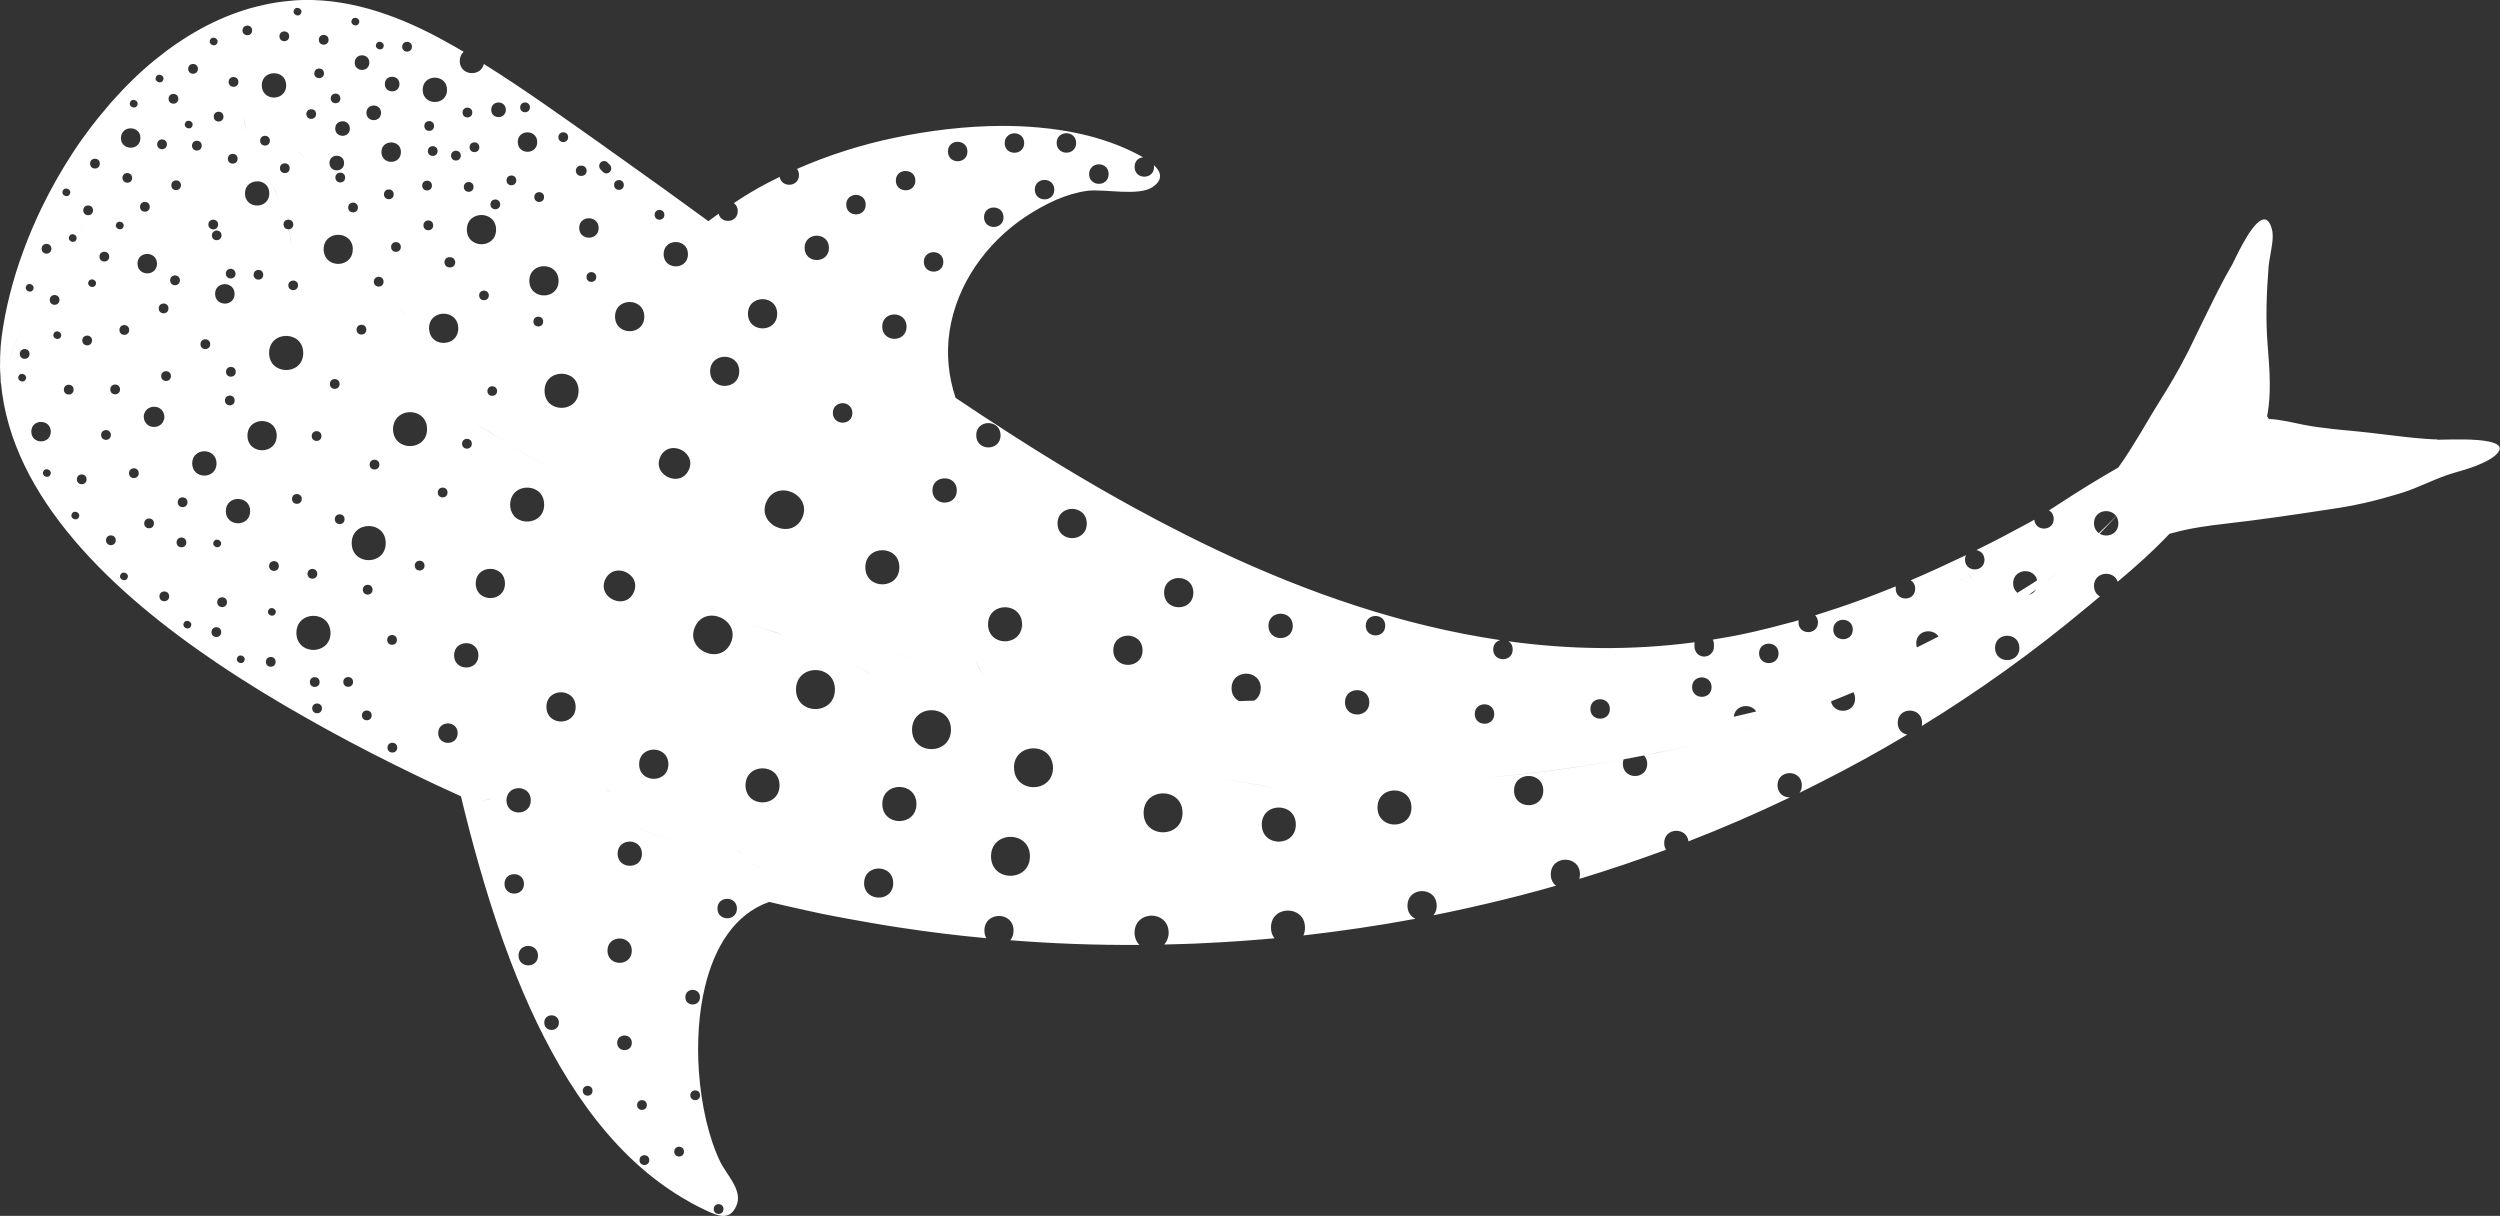 <?xml version="1.0" encoding="UTF-8"?>
<svg xmlns="http://www.w3.org/2000/svg" id="b" viewBox="0 0 256.4 124.7">
  <rect x="0" y="0" width="256.4" height="124.7" fill="#333333" stroke="none"/>
  <g id="c">
    <path d="M249.99,45.07c-.83-.02-1.66-.09-2.49-.17-.34-.03-.68-.07-1.02-.11-1.53-.17-3.06-.38-4.58-.53-.22-.02-.44-.05-.67-.07-.69-.06-1.36-.12-2.04-.2h0c-.97-.11-1.94-.23-2.91-.42-1.04-.2-2.35-.55-3.58-.6-.06-.09-.13-.18-.19-.28,.07-.33,.12-.67,.16-1.01,.25-2.09,.05-4.37-.1-6.27-.22-2.73-.11-5.4,.1-8.12,.01-.15,.03-.3,.06-.47,.16-1.06,.53-2.43,.27-3.34-.25-.9-.63-1.1-1.06-.91-1.2,.55-2.78,4.17-3,4.55-.73,1.26-1.4,2.55-2.04,3.85h0c-.41,.82-.82,1.65-1.22,2.48h0c-.4,.84-.81,1.68-1.22,2.51-.08,.17-.17,.34-.26,.5-.8,1.57-1.7,3.09-2.63,4.57-.47,.75-.92,1.5-1.36,2.24h0c-.23,.39-.46,.77-.68,1.15h0c-.59,.97-1.18,1.93-1.81,2.86h0c-.15,.23-.31,.45-.47,.67h0c-.58,.33-1.16,.67-1.73,1.01-2.02,1.2-3.94,2.46-5.38,3.39,.28,.15,.48,.44,.49,.86,0,1.31-1.9,1.33-1.99,.09-.1,.06-.19,.11-.28,.16-.08,.05-.16,.09-.23,.13-.9,.49-1.8,.97-2.7,1.44-.84,.44-1.69,.87-2.54,1.29-.07,.03-.13,.07-.2,.1,.11,.02,.23,.05,.33,.11,.25,.13,.44,.37,.49,.7l.02,.17c0,1.33-1.99,1.34-2,0,0-.09,.01-.18,.03-.25,.02-.08,.04-.15,.07-.21-.22,.11-.45,.21-.67,.31h0c-.78,.37-1.56,.73-2.33,1.09-.89,.4-1.78,.8-2.68,1.18,.28,.15,.47,.44,.47,.86,0,.33-.12,.58-.31,.75-.53,.48-1.58,.27-1.68-.62l-.1-.04,.1,.04v-.13c-.02-.08,0-.17,0-.24-.16,.06-.32,.13-.48,.19h0c-1.76,.71-3.53,1.38-5.33,1.98,.02,.44,.03,.88,.03,1.32,.58-.21,1.36,.1,1.37,.93,0,.87-.84,1.17-1.43,.91h0c-.32-.14-.57-.44-.57-.9,0-.5,.28-.81,.63-.94,0-.44,0-.88-.03-1.32h0c-.48,.16-.96,.32-1.44,.47,.15,1.22,.25,2.44,.28,3.68-.03-1.24-.13-2.47-.28-3.68-.34,.11-.68,.22-1.02,.33,.17,.17,.29,.4,.29,.72,0,1.33-1.99,1.34-2,0,0-.08,0-.16,.02-.22-.39,.12-.79,.22-1.18,.32-1.15,.31-2.3,.61-3.46,.87-.7,.16-1.4,.3-2.09,.44-.7,.13-1.39,.25-2.08,.36l.03,.07c.06,.12,.09,.25,.09,.39,0,.09,0,.17,0,.25,0,.19-.04,.36-.13,.52-.06,.07-.11,.14-.16,.21-.13,.13-.27,.21-.44,.26-.09,.01-.18,.03-.26,.04-.14,0-.26-.02-.39-.08-.12-.05-.23-.11-.32-.21-.1-.1-.17-.21-.21-.33-.06-.12-.09-.25-.09-.4,0-.08,0-.16,0-.25,0-.06,0-.13,.02-.2-6.45,.86-12.83,.76-19.1-.1h0c.26,.15,.44,.43,.44,.84,0,1.33-1.99,1.33-2,0,0-.54,.33-.86,.72-.96-2.49-.37-4.96-.85-7.41-1.44-1.84-.44-3.67-.94-5.49-1.49l-.13-.04h0c-.55-.17-1.11-.34-1.66-.52-1.22-.4-2.43-.81-3.64-1.25-1.2-.44-2.39-.9-3.58-1.37-1.19-.48-2.37-.98-3.55-1.49-2.36-1.03-4.69-2.14-7.01-3.31-1.74-.88-3.46-1.78-5.17-2.72-1.14-.63-2.27-1.26-3.4-1.91-2.38-1.37-4.74-2.8-7.07-4.26-.77-.48-1.53-.97-2.29-1.46h0c-1.84-1.18-3.66-2.38-5.46-3.59-.72-2.17-.97-4.51-.62-6.8,.73-4.87,3.79-9.08,7.73-11.73,.99-.66,2.07-1.28,3.19-1.77,1.04-.45,2.12-.78,3.21-.93,1.69-.22,5.23,.58,6.67-.37,1.18-.78,.88-1.6,.16-2.27,0,.06,.02,.12,.02,.19,0,1.33-1.99,1.34-2,0,0-.62,.42-.95,.88-.99-.12-.06-.24-.13-.35-.19-1.88-1.01-3.93-1.73-6.08-2.21-1.41-.32-2.87-.53-4.34-.66h0c-1.23-.11-2.46-.16-3.7-.16-3.8,.01-7.59,.5-10.98,1.21-3.44,.71-6.82,1.79-10.05,3.2,.12,.16,.2,.37,.2,.63,0,1.26-1.8,1.33-1.98,.19-.43,.21-.85,.42-1.27,.64-1.19,.62-2.33,1.31-3.43,2.05,.24,.16,.4,.43,.4,.82,0,1.24-1.72,1.33-1.96,.27-.36,.25-.7,.5-1.05,.76-2.96-2.16-5.92-4.3-8.9-6.41-.48-.34-.96-.69-1.45-1.03-.07-.05-.14-.1-.21-.15-.03,.49-.09,.97-.19,1.43h.05c.07-.01,.13,0,.19,.03,.06,.02,.12,.06,.16,.11,.08,.08,.16,.16,.24,.24,.06,.06,.11,.14,.13,.23l.02,.14c0,.09-.02,.18-.07,.26l-.08,.1c-.04,.05-.1,.09-.16,.11-.06,.03-.12,.05-.19,.04-.07,0-.13-.01-.19-.04-.06-.02-.12-.06-.16-.11-.07-.07-.14-.15-.22-.22-.12,.3-.27,.58-.46,.85-.62,.96-1.68,1.63-2.84,2.17,1.17-.53,2.22-1.21,2.84-2.17,.19-.27,.34-.55,.46-.85l-.02-.02c-.06-.06-.11-.14-.13-.23l-.02-.14c0-.09,.02-.18,.07-.26l.08-.1c.04-.05,.1-.09,.16-.11l.15-.03c.11-.46,.17-.94,.19-1.43-4.1-2.89-8.22-5.87-12.48-8.53-.29,1.35-2.46,1.24-2.47-.3,0-.42,.16-.74,.4-.95-.56-.33-1.11-.65-1.68-.96C41.3,1.78,36.25-.11,31.09,0c-.64,.01-1.27,.07-1.9,.14-.53,.06-1.05,.14-1.57,.24l-.17,.04-.12,.02c-.57,.12-1.15,.26-1.71,.42h0c-3.46,1-6.71,2.83-9.65,5.22l-.06,.05-.03,.02c-.78,.64-1.54,1.31-2.27,2.03-.76,.74-1.5,1.52-2.21,2.32-.09,.1-.17,.21-.26,.31h0c-.34,.4-.68,.8-1.01,1.21,.8,.64,1.56,1.32,2.28,2.05,.04-.54,.42-.84,.84-.9,.54-.07,1.15,.25,1.15,.98,0,.12-.02,.23-.05,.33-.13,.44-.53,.67-.94,.67-.5,0-1.01-.33-1.01-1v-.09c-.71-.73-1.47-1.41-2.27-2.05-.6,.75-1.19,1.52-1.75,2.31-.63,.89-1.22,1.8-1.79,2.74-.28,.47-.56,.94-.83,1.41-.53,.95-1.04,1.91-1.51,2.88-.7,1.46-1.33,2.94-1.87,4.42-1.09,2.97-1.84,5.94-2.21,8.78-.05,.37-.08,.73-.11,1.1-.01,.13-.02,.26-.02,.4-.01,.2-.02,.4-.03,.6,0,.27,0,.53,0,.8H0c0,.38,.02,.75,.05,1.13-.02-.35-.04-.69-.05-1.04,0,.35,.03,.7,.05,1.04H.05c.01,.25,.01,.5,.03,.75h0l.02-.06c1.05,11.85,11.67,21.65,22.1,28.69,3.16,2.14,6.29,4.02,9.14,5.63,.75,.42,1.48,.83,2.18,1.22,3.01,1.66,6.07,3.22,9.16,4.71,.65,.31,1.3,.62,1.95,.93,.88,.41,1.77,.82,2.65,1.22h0c.53,.24,1.07,.46,1.6,.7,.54-.19,1.08-.37,1.63-.5,.49-.05,.99-.09,1.48-.14,.28-1.12,1.9-1.19,2.34-.2,.07,.16,.11,.34,.11,.55,0,1.66-2.49,1.67-2.5,0,0-.13,.02-.24,.05-.35-.49,.05-.99,.09-1.48,.14-.55,.14-1.09,.31-1.63,.5h0c-.53-.23-1.07-.46-1.6-.7h0c.04,.17,.08,.35,.12,.52,.06,.23,.11,.46,.17,.69h0c.12-.05,.25-.09,.37-.14-.12,.05-.25,.09-.37,.14,.02,.1,.05,.2,.07,.29,1.2,4.81,2.71,10.11,4.69,15.32,3.27,8.59,7.85,16.9,14.56,22.22,1,.79,2.04,1.51,3.13,2.16,.07,.04,.15,.09,.23,.13,.21,.13,.42,.25,.64,.37,.45,.25,.92,.48,1.39,.71,1.25,.59,2.55,1.21,3.25-.43,.13-.31,.17-.61,.15-.92-.01-.16-.04-.31-.08-.47-.07-.26-.18-.51-.31-.77-.43-.83-1.08-1.63-1.43-2.35-1.15-2.39-1.95-5.78-2.19-9.34-.19-2.88-.02-5.89,.63-8.59,.98-4.08,3.04-7.47,6.59-8.71h0c1.22,.3,2.45,.57,3.67,.84,.55,.12,1.1,.24,1.65,.36,.92,.19,1.85,.36,2.77,.53h0c.82,.15,1.64,.3,2.46,.44,.94,.16,1.88,.32,2.83,.46h0c2.95,.45,5.91,.82,8.89,1.09-.13-.21-.2-.47-.2-.78,0-2,2.99-2,2.99,0,0,.41-.13,.74-.34,.99,4.4,.35,8.82,.51,13.24,.48-.11-.11-.2-.24-.28-.39h0c-.13-.24-.21-.52-.21-.86,0-1.34,1.16-1.91,2.14-1.71,.72,.15,1.35,.71,1.36,1.69,0,.11-.01,.22-.03,.32h0c-.06,.37-.21,.67-.43,.91,.37,0,.73-.02,1.1-.03-.21-.26-.41-.53-.61-.78l-.03-.05,.03,.05c.2,.26,.4,.52,.61,.78,.66-.02,1.31-.04,1.97-.06,.33-.01,.65-.03,.98-.05,2.42-.11,4.85-.28,7.26-.5-.22-.28-.36-.64-.36-1.09-.01-2.33,3.48-2.34,3.49-.01,0,.32-.06,.58-.17,.81,3.85-.44,7.68-1,11.49-1.71h.01c-.46-.21-.82-.65-.82-1.34,0-2,2.99-2,3,0,0,.42-.13,.74-.34,.98h.01c2.46-.49,4.9-1.04,7.34-1.64,.48-.12,.96-.24,1.43-.36,.09-.02,.18-.04,.27-.07,1.18-.31,2.35-.62,3.52-.96-.31-.25-.54-.64-.53-1.17,0-2,2.99-2,2.99,0,0,.18-.03,.33-.06,.47,2.99-.91,5.96-1.91,8.89-2.99-.12-.19-.19-.41-.19-.69,0-1.61,2.32-1.67,2.49-.17,3.53-1.37,6.99-2.87,10.41-4.51-.63,.02-1.27-.4-1.28-1.24,0-1.66,2.49-1.67,2.5,0,0,.32-.09,.57-.24,.77,.31-.15,.62-.31,.94-.47,.39-.19,.77-.38,1.16-.58,3.04-1.53,6.02-3.17,8.95-4.92-.52-.09-.98-.5-.98-1.21,0-1.67,2.49-1.67,2.5,0,0,.12-.02,.23-.03,.33,5.85-3.59,11.46-7.61,16.78-12.05,.17-.14,.34-.28,.51-.42,.29-.24,.62-.52,.98-.82-.26-.14-.47-.38-.56-.71-.03-.11-.05-.23-.05-.36,0-.14,.02-.26,.05-.38,.31-1.14,2.03-1.16,2.38-.06,1.68-1.4,3.62-3.12,5.32-4.92,.1-.02,.19-.05,.29-.07,1.78-.5,3.7-.76,5.53-.97,3.45-.39,6.88-.9,10.3-1.42h0c.28-.04,.56-.08,.84-.13,.2-.03,.39-.06,.59-.09,.78-.12,1.55-.28,2.32-.45h0c.64-.14,1.27-.3,1.9-.47h0c.69-.19,1.39-.39,2.07-.6,1.83-.57,3.55-1.54,5.39-2.06,1.19-.33,3.4-.98,4.31-1.9,1.9-1.92-5.17-1.46-6.09-1.48ZM111.75,17.54c.28-1,1.92-.91,1.95,.28v.03c0,.26-.07,.47-.2,.63h0c-.31,.4-.9,.48-1.32,.24h0c-.27-.15-.48-.44-.48-.86,0-.11,.02-.21,.04-.31Zm-1.38-2.88c0,1.33-1.99,1.33-2,0,0-1.33,1.99-1.33,2,0Zm-2.24,4.79c0,1.33-1.99,1.33-2,0,0-1.33,1.99-1.33,2,0Zm-4.72-5.57c.58-.44,1.62-.18,1.63,.79,0,.38-.16,.64-.39,.81-.58,.41-1.6,.15-1.61-.8,0-.37,.15-.63,.37-.79Zm-.49,8.4c0,1.33-1.99,1.33-2,0,0-1.33,1.99-1.33,2,0Zm-3.7-6.74c0,1.33-1.99,1.33-2,0,0-1.33,1.99-1.33,2,0Zm-25.02,108.46c0,.67-1,.67-1,0,0-.67,1-.67,1,0ZM217.26,53.67c0,1.15-1.18,1.51-1.92,1.07,.58-.59,1.15-1.19,1.7-1.81,.13,.19,.22,.44,.22,.73Zm-8.32,5.85c2.25-1.48,4.4-3.08,6.32-4.84-.29-.2-.49-.54-.5-1.01,0-1.36,1.66-1.61,2.27-.75,.1-.1,.2-.21,.3-.31h0c-.1,.11-.2,.21-.3,.31-.57,.6-1.16,1.19-1.78,1.76-1.92,1.76-4.07,3.36-6.32,4.84-.16,.11-.32,.22-.49,.32,.05,0,.1,0,.15,0-.05,0-.1,0-.15,0-.51,.33-1.02,.65-1.53,.96-.26-.21-.44-.53-.44-.97v-.15c.15-1.41,2.18-1.47,2.46-.16Zm-4.11,3.77h0l1.1,.1c.53,.02,1.06,0,1.59,0-.53,0-1.06,.02-1.59,0l-1.1-.1c-1.65,1.08-3.35,2.08-5.08,3.03,1.73-.95,3.43-1.95,5.08-3.03Zm-2.32-3.55s.06,.07,.08,.1c-.03-.03-.06-.07-.08-.1-.31-.41-.59-.81-.84-1.22,.26,.41,.54,.81,.84,1.22Zm-.36,.1c.21,.08,.42,.16,.63,.23h0c-.21-.08-.42-.15-.63-.23-.6-.23-1.19-.48-1.78-.74,.59,.26,1.18,.5,1.78,.74Zm-3.32,5.43c-.08,.04-.15,.08-.23,.12-.66,.34-1.33,.67-2,1.01-.04-.12-.07-.26-.07-.41,0-1.38,1.7-1.61,2.29-.71Zm-8.74,5.72h0c.1,.18,.17,.39,.17,.66,0,1.57-2.21,1.66-2.47,.28,.77-.3,1.53-.62,2.3-.94Zm-2.89,4.28h0Zm0,0c-.09,.06-.18,.12-.26,.18,.09-.06,.18-.12,.26-.18h0Zm.22-6.7c.03-.68,.04-1.37,.02-2.05h0c.02,.68,0,1.37-.02,2.05s-.08,1.37-.14,2.05h0c.07-.68,.12-1.36,.14-2.05Zm-.32,3.63c.15-.06,.3-.12,.45-.17-.15,.06-.3,.12-.45,.17-.27,.1-.54,.21-.8,.31,.27-.1,.54-.21,.8-.31Zm-4.69-5.19c0,1.33-1.99,1.33-2,0,0-1.33,1.99-1.33,2,0Zm-2.29,5.96c-.76,.17-1.53,.35-2.3,.54,.12-1.25,1.74-1.43,2.3-.54Zm-.82,1.91c.09-.03,.17-.05,.26-.07-.08,.03-.17,.06-.26,.07-.87,.26-1.75,.5-2.63,.74,.88-.24,1.76-.48,2.63-.74Zm-3.76-4.41c0,1.33-1.99,1.33-2,0,0-1.33,1.99-1.33,2,0Zm-10.43,2.24c0,1.33-1.99,1.33-2,0,0-1.33,1.99-1.33,2,0Zm1.41,5.17c.7-.13,1.39-.26,2.09-.4,1.81-.36,3.61-.75,5.4-1.18-1.79,.43-3.59,.83-5.4,1.18,.2,.21,.33,.49,.33,.86,0,1.66-2.49,1.67-2.5,0,0-.18,.03-.33,.08-.47-4.88,.89-9.78,1.52-14.5,1.93,4.71-.42,9.62-1.05,14.5-1.93Zm-11.24,3.2c0-2,2.99-2,3,0,0,2-2.99,2-3,0Zm-2.03-7.85c0,1.33-1.99,1.33-2,0,0-1.33,1.99-1.33,2,0Zm-11.18-9.06c0,1.33-1.99,1.33-2,0,0-.12,.02-.22,.05-.32,.05-.17,.13-.31,.25-.41h0c.55-.52,1.7-.28,1.7,.73Zm-1.63,7.86c0,1.66-2.49,1.67-2.5,0,0-1.66,2.49-1.67,2.5,0Zm-7.85-7.84c0,1.66-2.49,1.67-2.5,0,0-1.66,2.49-1.67,2.5,0Zm-3.29,6.39c0,.62-.29,1.05-.68,1.28-.51,0-1.02,.03-1.53,.05-.44-.22-.78-.66-.78-1.32,0-2,2.99-2,3,0Zm-6.91-9.8c0,2-2.99,2-3,0,0-2,2.99-2,3,0Zm-5.21,5.91c0,2-2.99,2-3,0,0-2,2.99-2,3,0Zm7.96,10.3c-4.42-.79-8.84-1.74-13.17-2.93,4.33,1.19,8.75,2.14,13.17,2.93Zm-13.68-23.3c0,2-2.99,2-3,0,0-2,2.99-2,3,0Zm-60.96-4.9c-.91-.82-1.86-1.61-2.85-2.34,.99,.73,1.93,1.52,2.85,2.34h0Zm-3.11-3.28c0-.67,1-.67,1,0,0,.67-1,.67-1,0Zm4.42,1.48c.17,1.22,.39,2.44,.67,3.65h0c-.28-1.21-.5-2.43-.67-3.65Zm-.12,4.28c-.4-.72-.76-1.47-1.08-2.23,.32,.76,.68,1.51,1.08,2.23Zm-1.03-2.33s.1,.09,.14,.13c.19,.18,.38,.36,.57,.53-.19-.18-.38-.36-.57-.53-.05-.04-.1-.09-.14-.13Zm2.03,3.93h0c-.22-.28-.37-.65-.37-1.11,0-.34,.08-.63,.21-.87l.07-.13c.82-1.26,3.21-.94,3.21,.99,0,.67-.29,1.15-.71,1.43h0c-.73,.5-1.84,.4-2.42-.31Zm6.71-29.49c0-1.33,1.99-1.33,2,0,0,1.33-1.99,1.33-2,0Zm1.75,5.03c0,.67-1,.67-1,0,0-.67,1-.67,1,0Zm-1.81,11.67c0,2.33-3.49,2.34-3.49,0,0-2.33,3.49-2.34,3.49,0Zm6.6,16.33c-.23,.41-.48,.81-.74,1.2-.26,.4-.53,.79-.81,1.18,.52,.32,.87,.9,.73,1.58h0c-.02,.12-.06,.25-.12,.38-.53,1.18-1.86,1.11-2.59,.44-.41,.43-.88,.81-1.33,1.19-.26,.2-.53,.38-.81,.56,.28-.17,.55-.36,.81-.56,.46-.38,.93-.76,1.33-1.19-.44-.41-.67-1.04-.34-1.76,.08-.18,.18-.32,.3-.45h0c.55-.6,1.4-.58,2.03-.19,.28-.39,.55-.78,.81-1.18,.26-.4,.51-.8,.74-1.2,.25-.43,.48-.86,.71-1.3-.23,.43-.46,.87-.71,1.3Zm9.01,9.53c-1.06,2.37-4.73,.72-3.67-1.65,1.06-2.37,4.73-.72,3.67,1.65Zm-2.54,19.96c.95,.38,1.9,.77,2.84,1.2,.35,.16,.68,.34,1.02,.51-.34-.17-.68-.35-1.02-.51-.94-.43-1.89-.83-2.84-1.2Zm-10.39-27.11h0c.07,.04,.14,.08,.21,.12-.07-.04-.14-.08-.21-.12-.6,.97-1.24,1.89-1.98,2.74,.74-.85,1.39-1.78,1.98-2.74h0Zm-4.45,5.28h0l-.1-.23h0l.1,.23Zm1.47,8.43c0,2-2.99,2-3,0,0-2,2.99-2,3,0Zm6.51,5.88c0-2,2.99-2,3,0,0,.74-.41,1.21-.94,1.4-.38,.14-.8,.13-1.17-.02-.5-.2-.89-.65-.89-1.37Zm-3.27,2.65h-.08c.48,.27,.95,.53,1.41,.8-.46-.27-.93-.53-1.41-.79h.08Zm8.4,4.2c-1.98-.78-3.9-1.57-5.69-2.62,1.79,1.05,3.71,1.84,5.69,2.62Zm-5.57-31.93c-.32-.19-.65-.38-.97-.57,.32,.19,.65,.38,.97,.57h0Zm-7.72,28.33c.28,.06,.56,.12,.83,.2-.28-.08-.56-.15-.83-.2-.25-.05-.5-.07-.75-.1,.25,.03,.5,.06,.75,.1Zm12.12,4.73c-1.65-.47-3.3-1.04-4.88-1.76,1.59,.72,3.24,1.29,4.88,1.76Zm8.96,2.79l.12-.22h0l-.12,.22c-.58-.25-1.16-.48-1.74-.69,.59,.21,1.17,.44,1.74,.69Zm-2.79-5.76c-.46-.24-.93-.46-1.4-.66-.48-.21-.96-.4-1.45-.58,.49,.18,.98,.37,1.45,.58,.48,.21,.95,.43,1.4,.66,.92,.47,1.8,1.01,2.64,1.58-.84-.57-1.72-1.11-2.64-1.58Zm3.25-1.24h0c-.85,.35-1.97,.05-2.34-.9-.08-.2-.13-.43-.13-.7,0-2.33,3.49-2.34,3.49,0,0,.83-.45,1.36-1.02,1.6Zm2.71-11.43c0-2.66,3.99-2.67,3.99,0,0,2.66-3.99,2.67-3.99,0Zm-1.23-5.59c-1.27-.42-2.55-.8-3.84-1.16,1.29,.36,2.57,.73,3.84,1.16,1.79,.6,3.52,1.33,5.22,2.13-1.7-.8-3.43-1.53-5.22-2.13Zm19.57,2.58h0c.28,.53,.57,1.06,.86,1.57-.3-.52-.59-1.04-.86-1.57Zm2.99,3.55c.99,.34,1.98,.67,2.98,1-1-.33-1.99-.66-2.98-1h0Zm.34,2.46c-.47-.89-.95-1.78-1.45-2.66-.02-.04-.04-.08-.06-.11,.02,.04,.04,.07,.06,.11,.5,.88,.98,1.77,1.45,2.66Zm-23.56-12.41c2.85,1.44,5.73,2.82,8.64,4.13,2.32,1.04,4.67,2.03,7.03,2.98-2.37-.95-4.71-1.94-7.03-2.98-2.91-1.31-5.79-2.69-8.64-4.13Zm13.04,9.64c-1.68-.91-3.36-1.81-5.06-2.67,1.7,.86,3.38,1.77,5.06,2.67Zm13.23-2.21l.29,1.22-.29-1.22c-.11-.46-.23-.92-.34-1.38,.11,.46,.23,.92,.34,1.38Zm-1.19-4.71v.15c.04,.16,.08,.33,.12,.49-.05-.16-.09-.33-.14-.49-.15,2.17-3.47,2.13-3.48-.15,0-1.8,2.07-2.21,3.02-1.24-.05-.15-.12-.29-.17-.44,.06,.15,.12,.29,.17,.44,.28,.29,.47,.69,.47,1.23Zm-4.14-5.35c-.19,.6-.38,1.2-.54,1.81,.16-.6,.34-1.2,.54-1.81,.21-.62,.42-1.25,.65-1.86h0c-.23,.62-.44,1.24-.65,1.86Zm1.93-14.04c0,1.66-2.49,1.67-2.5,0,0-1.66,2.49-1.67,2.5,0Zm-2.86,18.11c.04-.62,.16-1.24,.3-1.86-.15,.62-.26,1.24-.3,1.86-.12,1.37,.17,2.75,.72,4.07,.18,.44,.39,.88,.61,1.3,.89,.33,1.78,.67,2.67,1-.89-.33-1.78-.66-2.67-1h0c-.22-.43-.43-.86-.61-1.3-.55-1.32-.84-2.71-.72-4.07Zm-1.63-12.45c0,.2-.04,.38-.1,.53-.23,.55-.82,.78-1.36,.7h0c-.42-.07-.8-.33-.96-.78-.05-.13-.08-.28-.08-.45,0-.66,.39-1.05,.87-1.19,.72-.21,1.63,.18,1.63,1.19Zm-1.38-23.44c0,1.33-1.99,1.33-2,0,0-1.33,1.99-1.33,2,0Zm-3.09-9.65s-.05,.07-.08,.11c.03-.04,.05-.07,.08-.11h0Zm-.32,.42h0c.13,.06,.25,.15,.34,.27h0c.12,.16,.2,.36,.2,.62,0,.57-.37,.9-.79,.98-.33,.06-.69-.03-.94-.27-.16-.16-.27-.4-.27-.7,0-.88,.87-1.18,1.46-.89Zm-.36,15.87c0,1.67-2.49,1.67-2.5,0,0-1.67,2.49-1.67,2.5,0Zm-.74,24.68c0,2.33-3.49,2.34-3.49,0,0-2.33,3.49-2.34,3.49,0Zm-3.45-37.19c0,1.33-1.99,1.33-2,0,0-1.33,1.99-1.34,2,0Zm-2.03,20.42c.1,.03,.2,.08,.28,.15,.22,.16,.38,.43,.38,.79,0,.42-.19,.7-.46,.86-.48,.28-1.2,.14-1.45-.42-.06-.12-.09-.27-.09-.44,0-.82,.76-1.14,1.34-.95Zm-1.74-15.99c0,1.66-2.49,1.67-2.5,0,0-1.66,2.49-1.67,2.5,0Zm-2.74,27.68c-1.06,2.37-4.73,.72-3.67-1.65,1.06-2.37,4.73-.72,3.67,1.65Zm-2.57-20.92c0,2-2.99,2-3,0,0-2,2.99-2,3,0Zm-6.05,4.55c.55-.24,1.24-.17,1.7,.24,.27,.25,.46,.62,.46,1.11,0,.59-.26,1-.62,1.24-.79,.52-2.06,.25-2.32-.83-.03-.12-.05-.26-.05-.4,0-.7,.37-1.15,.84-1.36Zm-3.02,11.46c-.21,.48-.56,.75-.94,.86-.46,.13-.98,.03-1.39-.23-.61-.38-.98-1.11-.6-1.95,.56-1.24,2.01-1.1,2.71-.31,.22,.25,.36,.55,.38,.9,0,.23-.03,.47-.15,.73Zm-.08-22.12c0,1.66-2.49,1.67-2.5,0,0-1.66,2.49-1.67,2.5,0Zm-2.42-4.04c0,.67-1,.67-1,0,0-.67,1-.67,1,0Zm-2.06,10.44c0,2-2.99,2-3,0,0-2,2.99-2,3,0Zm-2.1-13.5c0,.67-1,.67-1,0,0-.67,1-.67,1,0Zm-6.18,1.94h0l-.05-.25h0l.05,.25Zm1.3-3.6c.02-.06,.05-.12,.1-.17,.05-.05,.1-.09,.16-.11,.06-.03,.12-.05,.19-.04h.12c.09,0,.17,.02,.25,.07l.1,.08c.06,.06,.11,.14,.13,.23l.02,.14c0,.07-.01,.14-.04,.2-.02,.06-.05,.12-.1,.17-.04,.05-.1,.09-.16,.11-.06,.03-.12,.05-.19,.05h-.12c-.09,0-.17-.02-.25-.07l-.1-.08c-.06-.06-.1-.14-.13-.23l-.02-.14c0-.07,.01-.14,.04-.2Zm-.83-3.24c0,.67-1,.67-1,0,0-.67,1-.67,1,0Zm-.98,14.73c0,2-2.99,2-3,0,0-2,2.99-2,3,0Zm-1.58,4.18c0,.67-1,.67-1,0,0-.67,1-.67,1,0Zm.09-12.77c0,.67-1,.67-1,0,0-.67,1-.67,1,0Zm-1.45-9.2c0,.67-1,.67-1,0,0-.67,1-.67,1,0Zm.75,3.56c0,1.33-1.99,1.33-2,0,0-1.33,1.99-1.33,2,0Zm-2.15,3.93c0,.67-1,.67-1,0,0-.67,1-.67,1,0Zm-1.07-7.24c0,1-1.5,1-1.5,0,0-1,1.5-1,1.5,0Zm-.58,9.7c0,.67-1,.67-1,0,0-.67,1-.67,1,0Zm-.4,18.87c.05,.08,.09,.17,.09,.28l-.02,.11c-.11,.54-.98,.51-.98-.11,0-.55,.67-.64,.91-.29Zm-1.46-9.07c-.17-.07-.3-.22-.3-.46,0-.56,.71-.65,.93-.26,.04,.07,.07,.15,.07,.25,0,.42-.4,.58-.7,.46Zm1.44-7.21c0,2-2.99,2-3,0,0-2,2.99-2,3,0Zm-2.48,18.64c-.49-.32-.98-.63-1.47-.95,.49,.32,.98,.63,1.47,.95h0Zm-9.49,5.46c0,.67-1,.67-1,0,0-.67,1-.67,1,0Zm-.15-6.15c-1.28-.74-2.55-1.58-3.68-2.54,1.13,.97,2.39,1.8,3.68,2.54,.26,.15,.53,.29,.79,.43h0c-.26-.14-.53-.28-.79-.43Zm-6.79,3.22c0-.67,1-.67,1,0,0,.67-1,.67-1,0Zm-9.91-14.58c0-1.33,1.99-1.33,2,0,0,1.33-1.99,1.33-2,0Zm.58,25.76c-.21,.47-.95,.14-.73-.33,.21-.47,.95-.14,.73,.33Zm-1.08-20.6c0,.67-1,.67-1,0,0-.67,1-.67,1,0Zm-2.33,16.21c0,.67-1,.67-1,0,0-.67,1-.67,1,0Zm-1.95-19.88c0,.67-1,.67-1,0,0-.67,1-.67,1,0Zm7.71-19.66c.08,.49,.17,.99,.26,1.48,.05,.27,.1,.54,.16,.81-.06-.27-.11-.54-.16-.81-.1-.49-.19-.98-.26-1.48Zm4.85,12.77c.07,.42,.13,.83,.17,1.26,.41,.02,.82,.03,1.23,.05-.42-.01-.83-.03-1.23-.05-.04-.42-.1-.84-.17-1.26-.07-.42-.16-.83-.26-1.23-.25,0-.5-.16-.5-.5,0-.22,.11-.36,.25-.43-.23-.77-.49-1.53-.79-2.25-.22-.52-.44-1.04-.67-1.55-.39-.88-.78-1.75-1.14-2.63,.36,.88,.74,1.75,1.14,2.63,.23,.51,.46,1.03,.67,1.55,.3,.73,.56,1.48,.79,2.26,.3-.16,.74-.02,.75,.43,0,.33-.25,.5-.49,.5,.1,.41,.19,.82,.26,1.23Zm6.34,.83c0,.27-.06,.5-.15,.7-.54,1.11-2.34,1.06-2.75-.17-.05-.16-.09-.33-.09-.52,0-2,2.99-2,3,0Zm-1.78-7.36c0-.67,1-.67,1,0,0,.67-1,.67-1,0Zm1.31,3.07c0-.67,1-.67,1,0,0,.67-1,.67-1,0Zm9.17-5.79c0,.67-1,.67-1,0,0-.67,1-.67,1,0Zm-1.36-2.57c0-.67,1-.67,1,0,0,.67-1,.67-1,0Zm.91,10.19c0,.67-1,.67-1,0,0-.67,1-.67,1,0Zm-.43,10.56c0-2,2.99-2,3,0,0,1.11-.92,1.6-1.75,1.48-.61-.09-1.15-.52-1.23-1.29l-.02-.18Zm4.15,7.65c.04,.15,.09,.3,.13,.45-.04-.15-.08-.3-.13-.45-.15-.51-.31-1-.48-1.49,.17,.49,.33,.98,.48,1.49Zm-.58-22.15c0-.67,1-.67,1,0,0,.67-1,.67-1,0Zm-1.17,17.68c-.12,.15-.24,.29-.35,.44,.12-.15,.24-.29,.35-.44h0Zm-6.29-11.52c0-.67,1-.67,1,0,0,.67-1,.67-1,0Zm1.54,6.82c-.2-.11-.41-.2-.61-.31l-.77-.38,.77,.38c.2,.1,.42,.2,.61,.31Zm-2.27-12.22c0-.67,1-.67,1,0,0,.67-1,.67-1,0Zm-1.04,8.96c0-.67,1-.67,1,0,0,.67-1,.67-1,0Zm-1.77,4.92c0-.67,1-.67,1,0,0,.67-1,.67-1,0Zm-9.73-6c.09,.08,.16,.21,.16,.37,0,.25-.14,.41-.31,.47-.29,.1-.68-.05-.68-.47,0-.5,.56-.62,.84-.38Zm-.37-2.24c.43,.09,.86,.17,1.3,.22-.44-.06-.88-.13-1.3-.22Zm1.94,.31c-.06-.31-.12-.63-.19-.94,.07,.31,.13,.62,.19,.94h0Zm-.73-11.45c0,.67-1,.67-1,0,0-.67,1-.67,1,0Zm1.03,2.82c0-.67,1-.67,1,0,0,.67-1,.67-1,0Zm-2.25,1.34h0c.59,.04,1.16,.45,1.16,1.24,0,.5-.23,.85-.54,1.05l.93,3.13-.93-3.13c-.73,.46-1.95,.12-1.95-1.04,0-.87,.68-1.28,1.34-1.24Zm-4.83,4.88h0l-.13-.1c-.08-.08-.13-.19-.13-.34,0-.67,1-.67,1,0,0,.45-.44,.59-.74,.44,.11,.08,.23,.16,.34,.24,.29-.16,.75-.03,.75,.43v.04h0c-.05,.62-.99,.61-.99-.04,0-.21,.11-.35,.25-.43-.12-.08-.23-.16-.35-.24Zm-4.06-4.44v-.03c0-.67,.99-.67,.99,0,0,.41-.39,.57-.68,.47h0c-.17-.06-.3-.21-.31-.44h0Zm2.12-4.09c0-.67,1-.67,1,0,0,.67-1,.67-1,0Zm3.68,1.34c0-.67,1-.67,1,0,0,.67-1,.67-1,0Zm-8.01,4.93c0,.67-1,.67-1,0,0-.67,1-.67,1,0Zm7.82,16.92c0-.67,1-.67,1,0,0,.67-1,.67-1,0Zm.89,2.94c0,.67-1,.67-1,0,0-.67,1-.67,1,0Zm.09-13.01c0,.67-1,.67-1,0,0-.23,.12-.38,.28-.45,.27-.12,.64,0,.7,.35l.02,.09Zm5.41,1.21c0-.17,.06-.29,.16-.37,.23-.21,.66-.16,.8,.15,.03,.06,.04,.14,.04,.22,0,.1-.03,.18-.07,.25-.14,.25-.46,.3-.69,.17-.14-.08-.24-.21-.24-.42Zm1.22,.28c.1,.01,.21,.02,.31,.03-.1-.01-.21-.02-.31-.03,0,.28,0,.56,0,.84,.02,.83,.12,1.66,.31,2.48-.19-.81-.29-1.64-.31-2.48,0-.28,0-.56,0-.84Zm1.75,29.3c0,.67-1,.67-1,0,0-.67,1-.67,1,0Zm-.64-23.88c.33,.66,.7,1.3,1.16,1.88,.3,.39,.62,.76,.96,1.11-.34-.35-.67-.72-.96-1.11-.45-.58-.83-1.22-1.16-1.88Zm7.64,1.57c1.02,.64,2.02,1.27,2.97,1.87h0c-.95-.6-1.95-1.23-2.97-1.87Zm9.62-21.44c0,.67-1,.67-1,0,0-.67,1-.67,1,0Zm-.72-3.56c0,.67-1,.67-1,0,0-.67,1-.67,1,0Zm-1.18,4.42c0,.67-1,.67-1,0,0-.67,1-.67,1,0Zm-1.38,10.46c.06-.03,.12-.05,.19-.04h.12c.09,0,.17,.02,.25,.07l.1,.08c.06,.06,.1,.14,.13,.23l.02,.14c0,.07-.01,.14-.04,.2-.02,.06-.05,.12-.1,.17-.05,.05-.1,.09-.16,.11-.06,.03-.12,.05-.19,.04h-.12c-.09,0-.17-.02-.25-.07l-.1-.08c-.06-.06-.1-.14-.13-.23l-.02-.14c0-.07,.01-.14,.04-.2,.02-.06,.05-.12,.1-.17,.05-.05,.1-.09,.16-.11Zm-.03-17.21c0,1.66-2.49,1.67-2.5,0,0-1.66,2.49-1.67,2.5,0Zm-1.55,9.82c0,.67-1,.67-1,0,0-.67,1-.67,1,0Zm-2.05-14.24c0,.67-1,.67-1,0,0-.67,1-.67,1,0Zm-1.13,10.81c0,1.33-1.99,1.33-2,0,0-.51,.29-.82,.66-.94,.58-.19,1.33,.12,1.34,.92h0Zm-.15-6.98c0,1-1.5,1-1.5,0,0-1,1.5-1,1.5,0Zm-2.38-4.11c.21-.47,.95-.14,.73,.33-.21,.47-.95,.14-.73-.33Zm.49,7.06c0,1-1.5,1-1.5,0,0-1,1.5-1,1.5,0Zm-1.2-5.15c0,1-1.5,1-1.5,0,0-1,1.5-1,1.5,0Zm-1.8-4.37c.21-.47,.95-.14,.73,.33-.21,.47-.95,.14-.73-.33Zm-.95,10.38c.37,0,.75,.25,.75,.75,0,.25-.09,.44-.23,.56-.42,.38-1.26,.19-1.27-.56,0-.31,.14-.53,.35-.64,.08-.05,.17-.08,.26-.09h.14Zm-1.07-2.7c.28-.26,.85-.14,.85,.36,0,.17-.06,.29-.15,.37-.28,.25-.84,.13-.84-.37,0-.16,.06-.28,.15-.37Zm1.23,6.99c0,1-1.49,1-1.5,0,0-1,1.5-1,1.5,0Zm-1.59-12.64c0,.67-1,.67-1,0,0-.67,1-.67,1,0Zm-1.46,3.4c.04-.62,.99-.61,.99,.04,0,.38-.33,.54-.61,.48-.21-.04-.39-.2-.39-.48v-.04Zm-.14,3.74c.18,.06,.32,.22,.32,.47,0,.5-.56,.63-.84,.38-.09-.08-.16-.21-.16-.37,0-.42,.39-.57,.68-.47Zm-.84,5.12c-.21-.31-.44-.61-.71-.88,.28,.27,.51,.57,.71,.88Zm-1.11-15.31c.21-.47,.95-.14,.73,.33-.21,.47-.95,.14-.73-.33Zm-.49,2.69c0,.67-1,.67-1,0,0-.67,1-.67,1,0Zm-2.07,3.89c.74-.3,1.76,.08,1.76,1.14,0,.46-.19,.79-.47,1-.72,.54-2.02,.21-2.03-.99,0-.6,.32-.98,.73-1.15Zm-2.36-4.97h0c.28-.07,.63,.08,.63,.48,0,.47-.5,.61-.79,.4-.12-.08-.2-.21-.2-.4,0-.27,.17-.43,.37-.48Zm-.44,7.83c-.1-1-.16-2-.14-3.02-.02,1.01,.03,2.02,.14,3.02Zm-.34-2.07c0,.67-1,.67-1,0,0-.67,1-.67,1,0Zm-1.53,3.56c0,.67-1,.67-1,0,0-.67,1-.67,1,0Zm-1.37-7.87c.21-.47,.95-.14,.73,.33-.21,.47-.95,.14-.73-.33Zm-1.25,2.97c0,.67-1,.67-1,0,0-.67,1-.67,1,0Zm-1.31,5.55c.21-.47,.95-.14,.73,.33-.21,.47-.95,.14-.73-.33Zm-.7-2.48c0,.67-1,.67-1,0,0-.67,1-.67,1,0Zm-1.17,4.67c0,.67-1,.67-1,0,0-.67,1-.67,1,0Zm-1.12-6.91c.21-.47,.95-.14,.73,.33-.21,.47-.95,.14-.73-.33Zm-1.92,2.91c-.21,.47-.95,.14-.73-.33,.21-.47,.95-.14,.73,.33Zm-.61,7.16h0c.05,.08,.09,.17,.09,.28,0,.5-.56,.63-.84,.37-.09-.08-.16-.21-.16-.37,0-.55,.67-.64,.91-.29Zm-1.55,5c.21-.47,.95-.14,.73,.33-.21,.47-.95,.14-.73-.33Zm1.33,10.88c0,.67-1,.67-1,0,0-.67,1-.67,1,0Zm-3.01-17.06c0,.67-1,.67-1,0,0-.67,1-.67,1,0Zm-.7,4.79c0,.67-1,.67-1,0,0-.67,1-.67,1,0Zm-1.79,2.58c.37-.5,.75-1,1.15-1.48-.39,.48-.78,.98-1.15,1.48,.1,.1,.15,.25,.08,.43-.1,.23-.34,.27-.52,.19h0c-.19-.08-.32-.28-.21-.52,.13-.3,.48-.28,.66-.1Zm-1.31-4.59c.21-.47,.95-.14,.73,.33-.21,.47-.95,.14-.73-.33Zm-1.17,5.95c0,.67-1,.67-1,0,0-.67,1-.67,1,0Zm-2.59,3.84c.21-.47,.95-.14,.73,.33-.21,.47-.95,.14-.73-.33ZM.49,38.13c.06-.17,.11-.35,.17-.52,.46-1.28,.98-2.56,1.55-3.84-.56,1.27-1.08,2.55-1.55,3.84-.06,.17-.11,.34-.17,.52Zm2.15,.77c-.21,.47-.95,.14-.73-.33,.21-.47,.95-.14,.73,.33Zm-.61-2.6c0-.67,1-.67,1,0,0,.67-1,.67-1,0Zm3.14,12.38c-.21,.47-.95,.14-.73-.33,.21-.47,.95-.14,.73,.33Zm-1.96-4.41c0-1.33,1.99-1.33,2,0,0,1.33-1.99,1.33-2,0Zm1.89-13.51c0-.67,1-.67,1,0,0,.67-1,.67-1,0Zm1.14,3.78c-.21,.47-.95,.14-.73-.33,.21-.47,.95-.14,.73,.33Zm.31,5.42c0-.67,1-.67,1,0,0,.67-1,.67-1,0Zm1.54,13.08c-.21,.47-.95,.14-.73-.33,.21-.47,.95-.14,.73,.33Zm-.21-3.88c0-.67,1-.67,1,0,0,.67-1,.67-1,0Zm.56-14.24c0-.67,1-.67,1,0,0,.67-1,.67-1,0Zm1.37-5.71c-.21,.47-.95,.14-.73-.33,.21-.47,.95-.14,.73,.33Zm.39-2.89c0-.67,1-.67,1,0,0,.67-1,.67-1,0Zm.17,18.29c0-.67,1-.67,1,0,0,.67-1,.67-1,0Zm.5,10.8c0-.67,1-.67,1,0,0,.67-1,.67-1,0Zm.44-15.47c0-.67,1-.67,1,0,0,.67-1,.67-1,0Zm1.77,19.34c-.21,.47-.95,.14-.73-.33,.21-.47,.95-.14,.73,.33Zm.15-10.75c0-.67,1-.67,1,0,0,.67-1,.67-1,0Zm.87-21.49c0-1.33,1.99-1.33,2,0,0,1.33-1.99,1.33-2,0Zm.69,26.64c0-.67,1-.67,1,0,0,.67-1,.67-1,0Zm1.07-9.9h-.12c-.18,0-.35-.05-.5-.14-.07-.05-.13-.11-.2-.16-.12-.13-.21-.28-.26-.46-.01-.09-.02-.18-.04-.27,0-.14,.02-.28,.09-.4,.04-.13,.11-.24,.21-.33,.09-.1,.2-.17,.32-.21,.12-.07,.25-.1,.38-.09h.12c.18,0,.35,.05,.5,.14,.07,.05,.13,.11,.2,.16,.12,.13,.21,.28,.26,.46,.01,.09,.02,.18,.04,.27,0,.14-.02,.27-.09,.4-.04,.13-.11,.24-.21,.33-.09,.1-.2,.17-.32,.21-.12,.07-.25,.09-.38,.09Zm.49,17.38c0-.67,1-.67,1,0,0,.67-1,.67-1,0Zm.18-22.59c0-.67,1-.67,1,0,0,.67-1,.67-1,0Zm.92-9.82c0-.67,1-.67,1,0,0,.67-1,.67-1,0Zm.66,26.88c0-.67,1-.67,1,0,0,.67-1,.67-1,0Zm1.47,8.6c-.21,.47-.95,.14-.73-.33,.21-.47,.95-.14,.73,.33Zm.13-16.7c0-1.66,2.49-1.67,2.5,0,0,1.66-2.49,1.67-2.5,0Zm1.98,17.3c0-.67,1-.67,1,0,0,.67-1,.67-1,0Zm.59-3.07c0-.67,1-.67,1,0,0,.67-1,.67-1,0Zm2.78,6.02c-.21,.47-.95,.14-.73-.33,.21-.47,.95-.14,.73,.33Zm-1.9-15.36c0-1.66,2.49-1.67,2.5,0,0,1.66-2.49,1.67-2.5,0Zm2.22-7.74c0-2,2.99-2,3,0,0,2-2.99,2-3,0Zm1.89,23.2c0-.67,1-.67,1,0,0,.67-1,.67-1,0Zm.98-4.96c-.21,.47-.95,.14-.73-.33,.21-.47,.95-.14,.73,.33Zm-.65-4.87c0-.67,1-.67,1,0,0,.67-1,.67-1,0Zm0-21.85c0-2.33,3.49-2.34,3.5,0,0,2.33-3.49,2.34-3.5,0Zm2.35,14.97c0-.67,1-.67,1,0,0,.67-1,.67-1,0Zm1.83,18.78c0-.67,1-.67,1,0,0,.67-1,.67-1,0Zm.24,2.7c0-.67,1-.67,1,0,0,.67-1,.67-1,0Zm.47-6.02h0c-.22,.04-.44,.04-.65,0-.11,.24-.23,.49-.37,.73,.14-.24,.26-.49,.37-.73-.76-.12-1.44-.69-1.44-1.72,0-1.44,1.33-1.99,2.35-1.65,.48,.16,.88,.51,1.05,1.05,.06,.18,.1,.37,.1,.59,0,1.01-.65,1.58-1.4,1.72Zm1.34-27.25c0-.67,1-.67,1,0,0,.67-1,.67-1,0Zm.51,13.87c0-.67,1-.67,1,0,0,.67-1,.67-1,0Zm.87,16.69c0-.67,1-.67,1,0,0,.67-1,.67-1,0Zm1.91,3.43c0-.67,1-.67,1,0,0,.67-1,.67-1,0Zm.09-12.89c0-.67,1-.67,1,0,0,.67-1,.67-1,0Zm-1.14-4.78c0-2.33,3.49-2.34,3.49,0,0,2.33-3.49,2.34-3.49,0Zm4.64,9.93c0,.67-1,.67-1,0,0-.67,1-.67,1,0Zm-.97,11.05c0-.67,1-.67,1,0,0,.67-1,.67-1,0Zm2.8-18.67c0-.67,1-.67,1,0,0,.67-1,.67-1,0Zm-2.23-13.99c0-.15,.01-.28,.04-.41,.09-.44,.32-.76,.62-.99,.16-.12,.35-.21,.54-.27,.71-.75,1.42-1.5,2.11-2.27,1.69,1.13,3.39,2.23,5.11,3.31,.94,.59,1.89,1.18,2.84,1.77h0c1.93,1.18,3.87,2.35,5.81,3.51-1.94-1.16-3.88-2.32-5.81-3.51h0c-.95-.58-1.9-1.17-2.84-1.77,.04,.14,.08,.28,.12,.42-.04-.14-.08-.28-.12-.42-1.72-1.08-3.42-2.18-5.11-3.31-.7,.77-1.41,1.52-2.11,2.27,1.01-.3,2.29,.25,2.29,1.66v.04c-.05,2.28-3.49,2.27-3.49-.04Zm5.59,6.49c0,.67-1,.67-1,0,0-.67,1-.67,1,0Zm-.96,24.68c0-1.33,1.99-1.33,2,0,0,1.33-1.99,1.33-2,0Zm1.63-7.98c0-1.66,2.49-1.67,2.5,0,0,1.66-2.49,1.67-2.5,0Zm2.22-7.37c0-2,2.99-2,3,0,0,2-2.99,2-3,0Zm2.95,30.81c0-1.33,1.99-1.33,2,0,0,1.33-1.99,1.33-2,0Zm1.44,7.36c0-1.33,1.99-1.33,2,0,0,1.33-1.99,1.33-2,0Zm2.64,6.87c0-1,1.5-1,1.5,0,0,1-1.5,1-1.5,0Zm3.95,6.99c0-.67,1-.67,1,0,0,.67-1,.67-1,0Zm3.53-4.92c0-1,1.5-1,1.5,0,0,1-1.5,1-1.5,0Zm-1-9.45c0-1.66,2.49-1.67,2.5,0,0,1.66-2.49,1.67-2.5,0Zm3.04,15.83c0-.67,1-.67,1,0,0,.67-1,.67-1,0Zm.25,5.65c0-.67,1-.67,1,0,0,.67-1,.67-1,0Zm3.56-.87c0-.67,1-.67,1,0,0,.67-1,.67-1,0Zm2.65-5.78c0,.67-1,.67-1,0,0-.67,1-.67,1,0Zm-1.51-10.06c0-1,1.5-1,1.5,0,0,1-1.5,1-1.5,0Zm-5.02-13.65c-.63,.37-1.58,.16-1.85-.61h0c-.05-.13-.08-.28-.08-.45,0-1.66,2.49-1.67,2.5,0,0,.52-.24,.87-.57,1.07,3.37,1.1,6.76,2.11,10.18,3-3.42-.89-6.81-1.9-10.18-3Zm8.31,4.56c0-1.33,1.99-1.33,2,0,0,1.33-1.99,1.33-2,0Zm16.64-1.13c-.78,.05-1.6-.44-1.6-1.48,0-.22,.04-.41,.1-.58,.52-1.39,2.89-1.2,2.89,.58,0,.96-.68,1.45-1.4,1.49h0Zm.27-9.59c0-2.33,3.49-2.34,3.5,0,0,2.33-3.49,2.34-3.5,0Zm3.05-7.62c0-2.66,3.99-2.67,3.99-.01,0,2.66-3.99,2.67-3.99,.01Zm8.1,12.99c0-2.66,3.99-2.67,3.99-.01,0,2.66-3.99,2.67-3.99,.01Zm2.35-9.09c0-.87,.43-1.45,1-1.75h0c.27-.14,.57-.22,.88-.24,.46-.02,.92,.09,1.3,.35l.09,.02-.09-.02s.1,.07,.15,.11c.27,.23,.48,.54,.59,.93,.05,.18,.09,.38,.09,.59,0,1-.56,1.63-1.27,1.88-1.17,.41-2.72-.21-2.73-1.87Zm4.12-1.42c-.04-.16-.07-.31-.11-.47,.04,.16,.07,.31,.11,.47,.17,.71,.35,1.42,.53,2.13-.18-.71-.36-1.42-.53-2.13Zm2.83-3.54h0c.46,1.46,.91,2.91,1.37,4.34-.46-1.44-.91-2.89-1.37-4.34Zm6.35,9.59c0-2.66,3.99-2.67,3.99-.01,0,2.66-3.99,2.67-3.99,.01Zm12.12,1.2c0-2.33,3.49-2.34,3.49,0,0,2.33-3.49,2.34-3.49,0Zm1.82-3.64c-2.13-.46-4.28-.82-6.43-1.12,2.16,.3,4.3,.65,6.43,1.12,2.05,.45,4.08,.99,6.13,1.41-2.05-.42-4.07-.97-6.13-1.41Zm10.05,2.04v-.15c-.02-2.33,3.47-2.34,3.48,0,0,.17-.02,.32-.05,.46-.42,1.81-3.28,1.71-3.43-.31Zm6.33,.43c2.56,.05,5.12-.05,7.67-.24-2.55,.19-5.11,.29-7.67,.24Zm24.59-2.3c.38-.05,.76-.1,1.14-.16-.38,.05-.76,.11-1.14,.16Zm32.41-14.65c0-1.66,2.49-1.67,2.5,0,0,1.66-2.49,1.67-2.5,0Zm1.09-1.9c.69-.38,1.38-.77,2.05-1.19h0c-.67,.42-1.36,.8-2.05,1.19Zm2.38-3.54c.24-.18,.49-.36,.73-.54-.16,.28-.43,.46-.73,.54Zm1.35-1.21c.08,0,.17,0,.25,0,.99-.78,1.97-1.6,2.91-2.44-.95,.84-1.92,1.66-2.91,2.44-.08,0-.17,0-.25,0Z" fill="#fff"></path>
  </g>
</svg>
